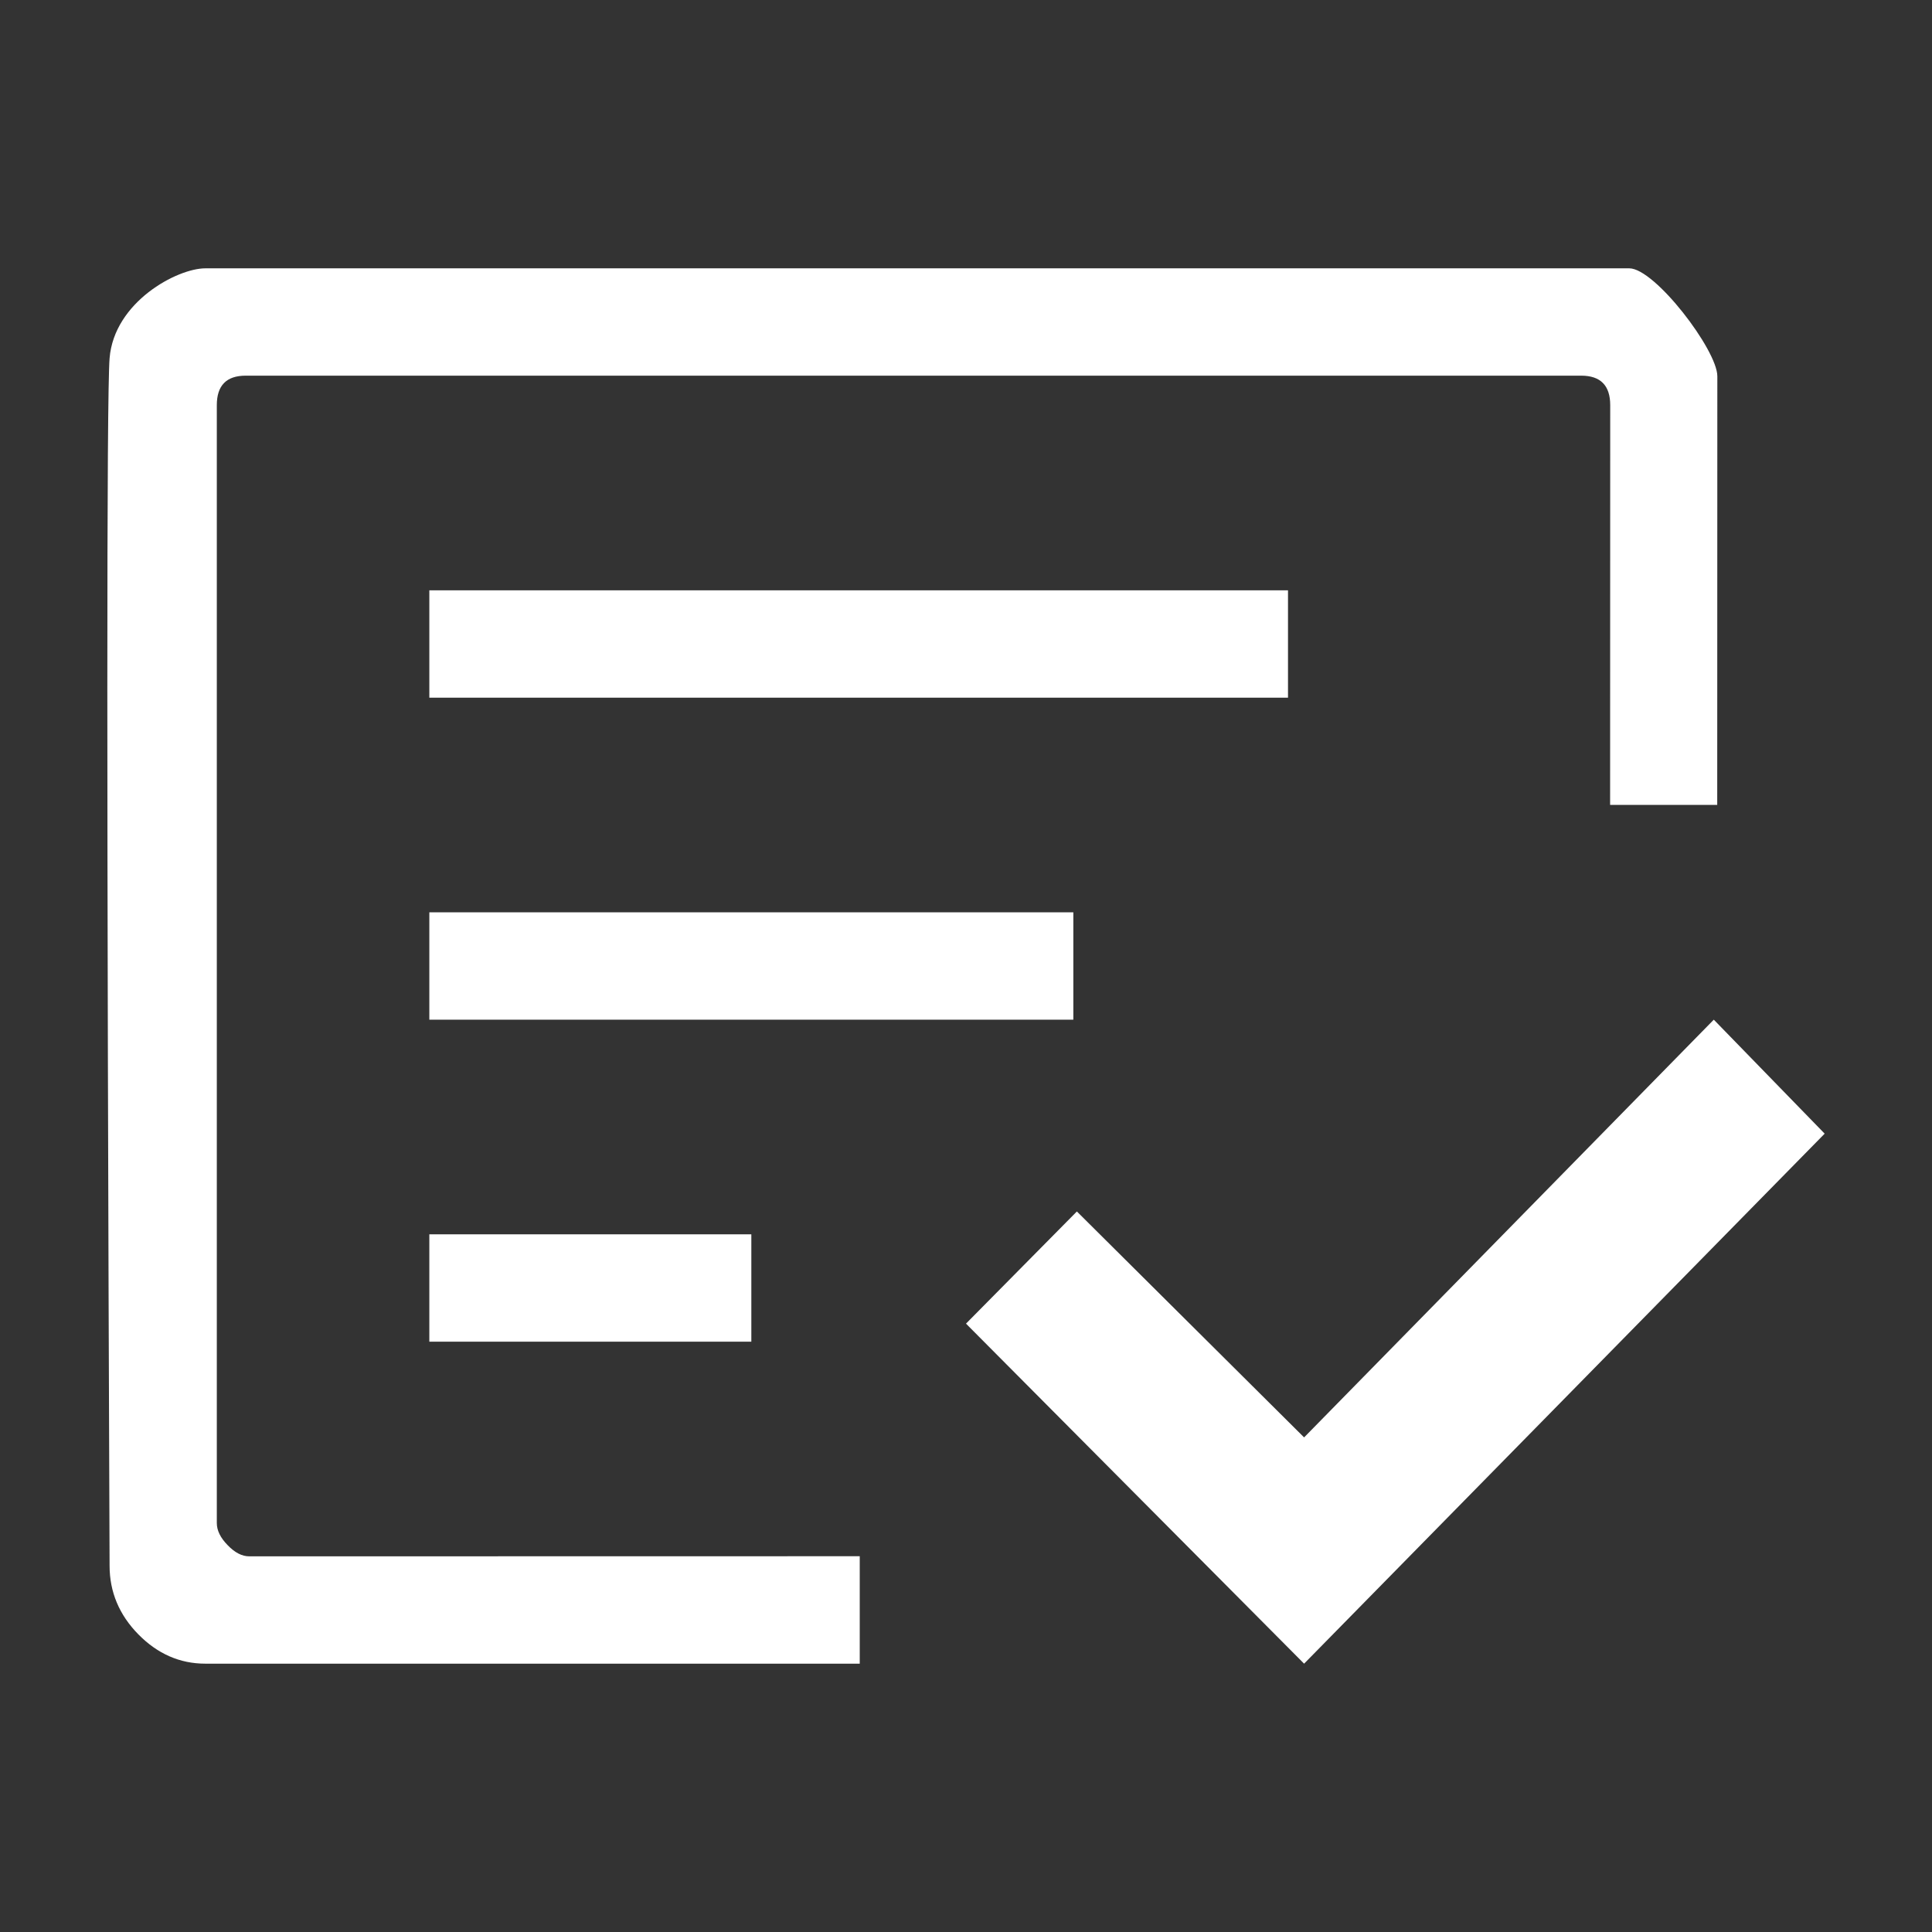<?xml version="1.0" encoding="utf-8"?>
<!-- Generator: Adobe Illustrator 16.0.0, SVG Export Plug-In . SVG Version: 6.00 Build 0)  -->
<!DOCTYPE svg PUBLIC "-//W3C//DTD SVG 1.1//EN" "http://www.w3.org/Graphics/SVG/1.1/DTD/svg11.dtd">
<svg version="1.1" id="Layer_1" xmlns="http://www.w3.org/2000/svg" xmlns:xlink="http://www.w3.org/1999/xlink" x="0px" y="0px"
	 width="18px" height="18px" viewBox="0 0 18 18" enable-background="new 0 0 18 18" xml:space="preserve">
<rect x="0" y="0" width="18" height="18" fill="#333333" stroke="none"/>
<path id="Combined-Shape" fill="#ffffff" d="M15.18,2.5C15.418,2.5,16,3.262,16,3.505l-0.001,3.994h-0.998l0.001-3.724
	c0-0.183-0.09-0.275-0.27-0.275H2.289C2.109,3.5,2.02,3.592,2.02,3.775V14.19c0,0.069,0.034,0.138,0.101,0.206
	C2.188,14.466,2.255,14.5,2.322,14.5l5.688-0.001V15.5H1.913c-0.238,0-0.446-0.092-0.624-0.273s-0.268-0.395-0.268-0.639
	c-0.028-7.149-0.028-10.899,0-11.25C1.063,2.813,1.651,2.5,1.913,2.5H15.18z M15.967,9.5L17,10.562L12.15,15.5L9,12.332l1.033-1.045
	l2.117,2.105L15.967,9.5z M7,11.5v1H4v-1H7z M10,8.5v1H4v-1H10z M12,5.5v1H4v-1H12z"/>
</svg>
